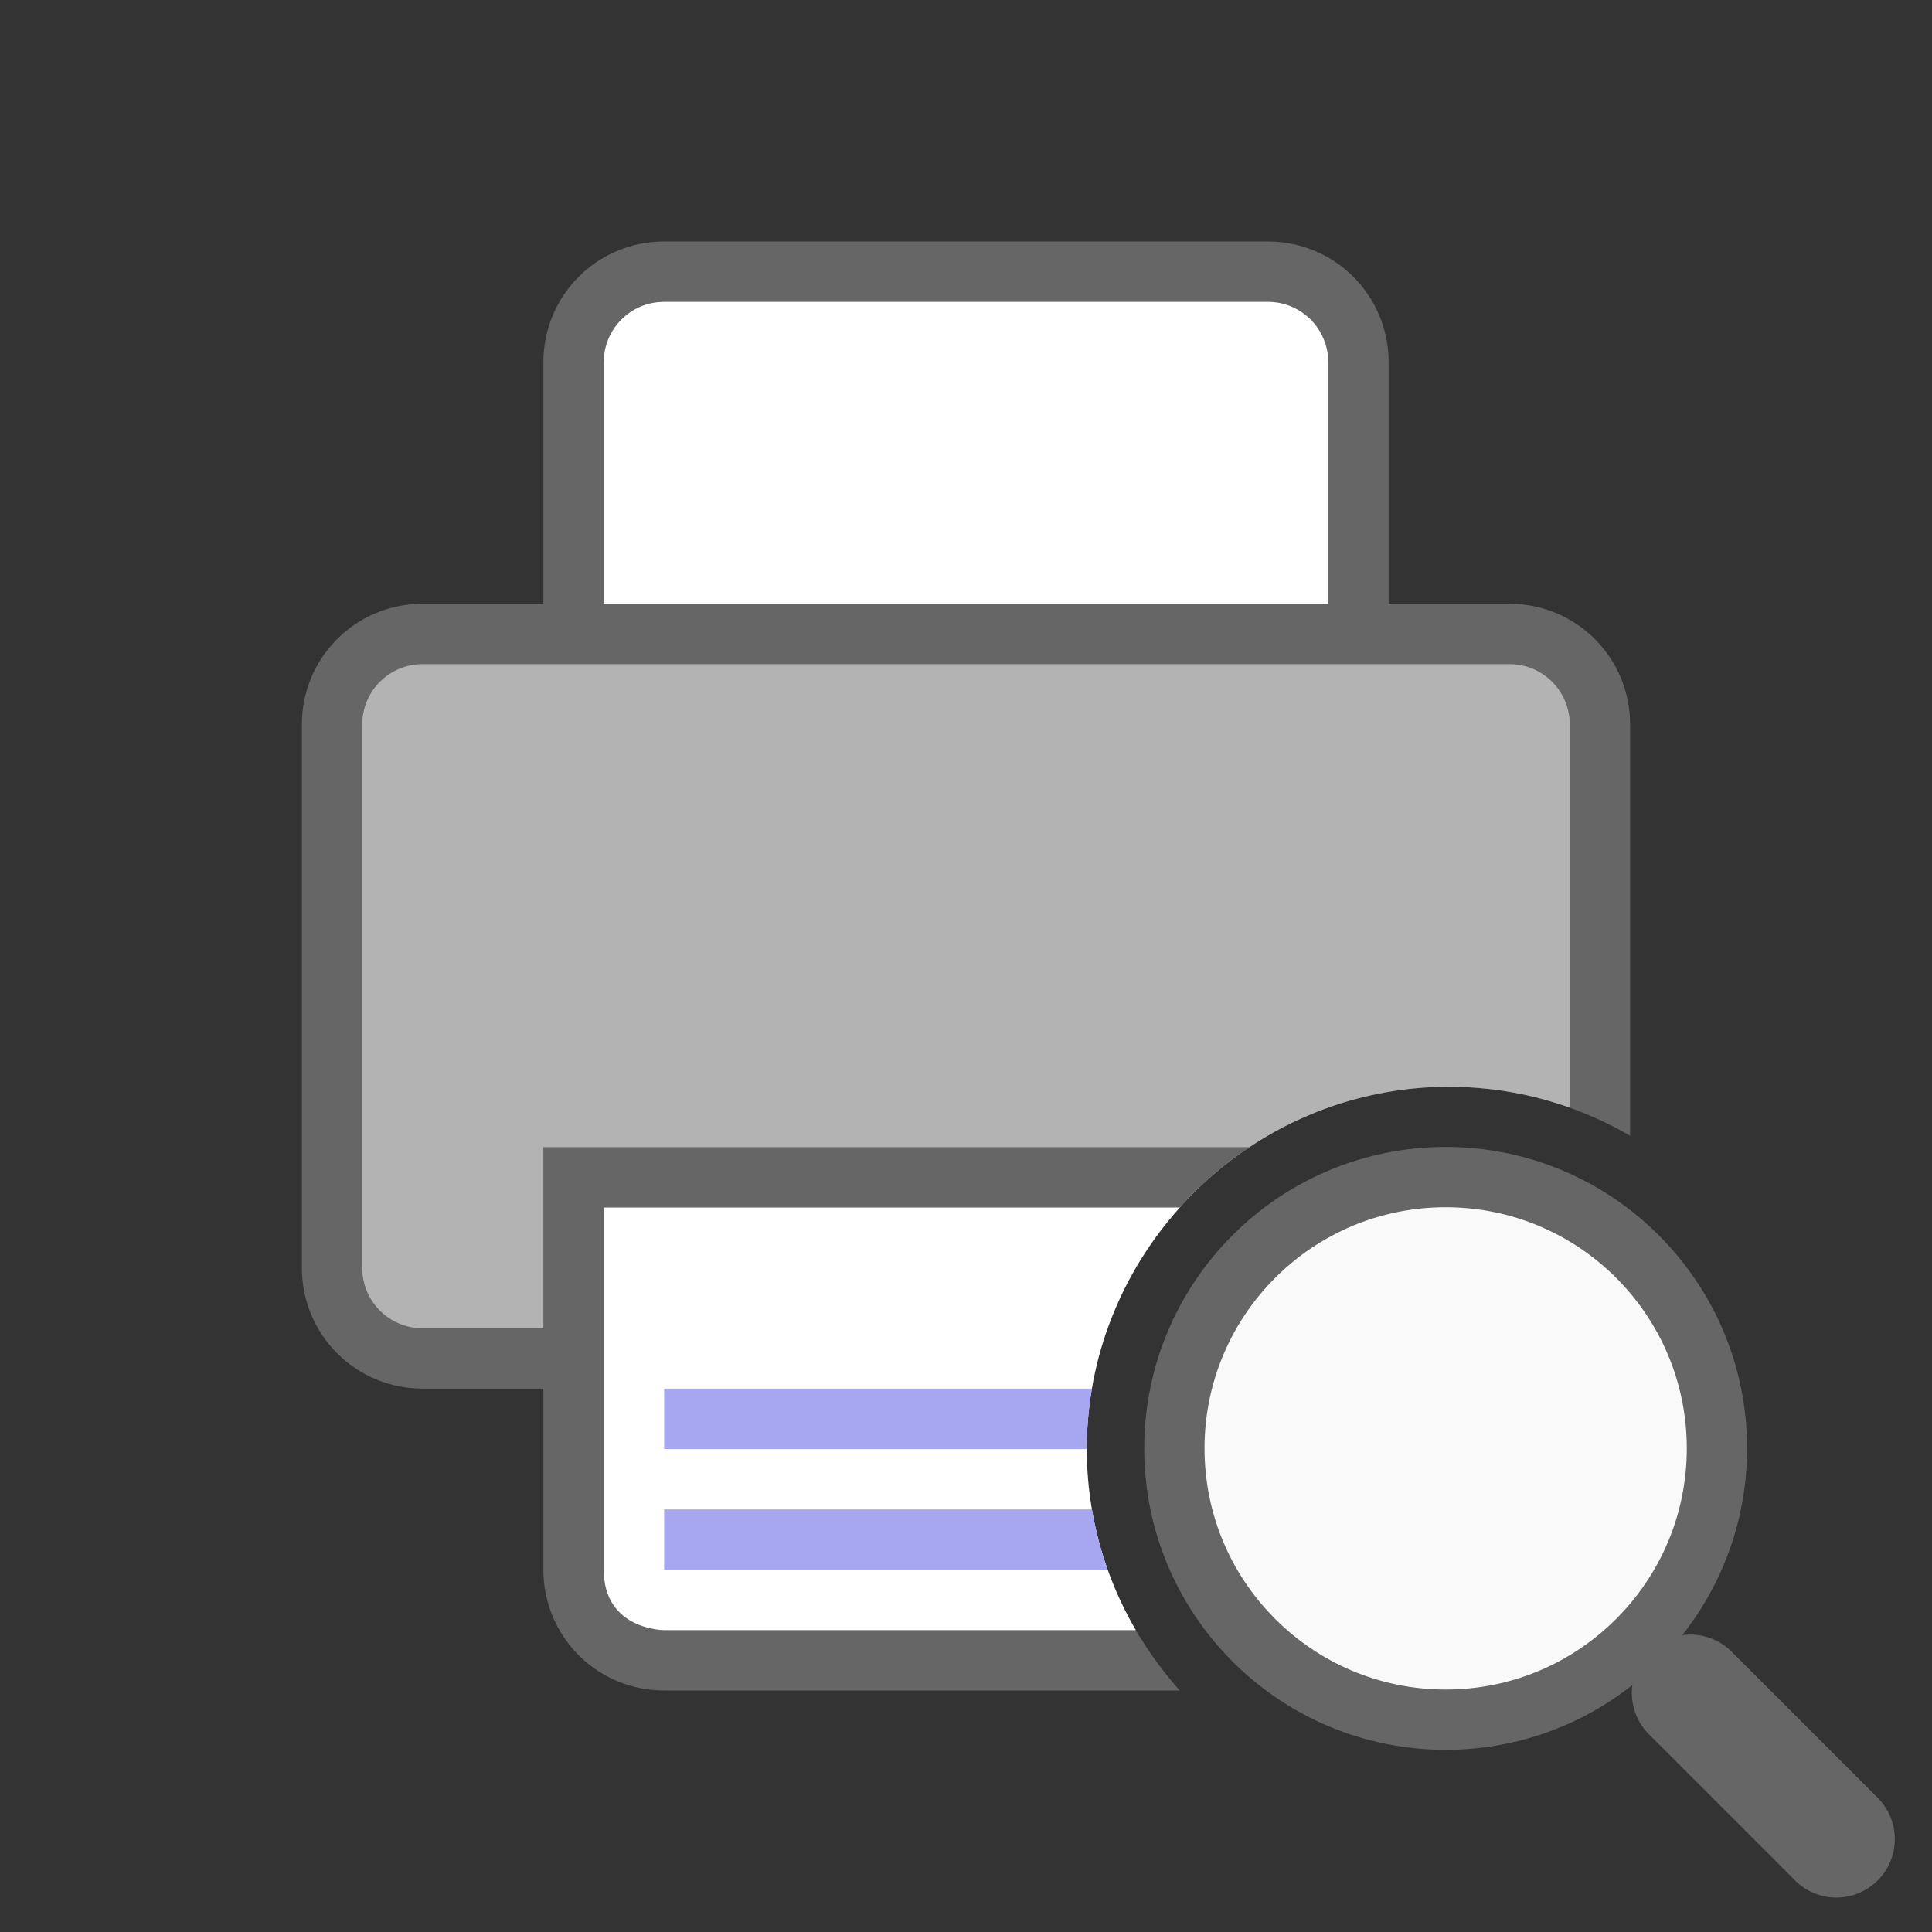 <?xml version="1.0" encoding="UTF-8" standalone="no"?>
<svg
   viewBox="0 0 32 32"
   version="1.1"
   id="svg4"
   sodipodi:docname="printpreview.svg"
   inkscape:version="1.1 (ce6663b3b7, 2021-05-25)"
   inkscape:export-filename="/home/jupiter007/Libreoffice yaru theme fullcolor/build/cmd/32/printpreview.png"
   inkscape:export-xdpi="95"
   inkscape:export-ydpi="95"
   xmlns:inkscape="http://www.inkscape.org/namespaces/inkscape"
   xmlns:sodipodi="http://sodipodi.sourceforge.net/DTD/sodipodi-0.dtd"
   xmlns="http://www.w3.org/2000/svg"
   xmlns:svg="http://www.w3.org/2000/svg"
   xmlns:rdf="http://www.w3.org/1999/02/22-rdf-syntax-ns#"
   xmlns:cc="http://creativecommons.org/ns#"
   xmlns:dc="http://purl.org/dc/elements/1.1/">
  <rect x="0" y="0" width="32" height="32" fill="#333333" stroke="none"/>
  <defs
     id="defs8" />
  <sodipodi:namedview
     pagecolor="#ffffff"
     bordercolor="#666666"
     borderopacity="1"
     objecttolerance="10"
     gridtolerance="10"
     guidetolerance="10"
     inkscape:pageopacity="0"
     inkscape:pageshadow="2"
     inkscape:window-width="1920"
     inkscape:window-height="1043"
     id="namedview6"
     showgrid="true"
     inkscape:zoom="22.627417"
     inkscape:cx="25.610524"
     inkscape:cy="19.533825"
     inkscape:window-x="1920"
     inkscape:window-y="0"
     inkscape:window-maximized="1"
     inkscape:current-layer="svg4"
     inkscape:pagecheckerboard="0">
    <inkscape:grid
       type="xygrid"
       id="grid825" />
  </sodipodi:namedview>
  <path
     id="rect867"
     style="opacity:1;fill:#666666;fill-opacity:1;fill-rule:nonzero;stroke:none;stroke-width:2;stroke-linecap:butt;stroke-linejoin:round;stroke-miterlimit:4;stroke-dasharray:none;stroke-dashoffset:0;stroke-opacity:1"
     d="M 11 4 C 9.892 4 9 4.892 9 6 L 9 10 L 7 10 C 5.892 10 5 10.892 5 12 L 5 21 C 5 22.108 5.892 23 7 23 L 9 23 L 9 26 C 9 27.108 9.892 28 11 28 L 19.541 28 C 19.311 27.744 19.104 27.468 18.92 27.176 C 18.909 27.158 18.896 27.141 18.885 27.123 C 18.798 26.982 18.717 26.837 18.643 26.689 C 18.637 26.679 18.632 26.669 18.627 26.658 C 18.553 26.51 18.486 26.358 18.424 26.203 C 18.418 26.188 18.412 26.173 18.406 26.158 C 18.343 25.996 18.287 25.832 18.238 25.664 C 18.237 25.66 18.236 25.655 18.234 25.65 C 18.189 25.492 18.15 25.331 18.117 25.168 C 18.109 25.128 18.101 25.087 18.094 25.047 C 18.066 24.892 18.045 24.736 18.029 24.578 C 18.028 24.568 18.026 24.557 18.025 24.547 C 18.009 24.367 18 24.184 18 24 C 18 23.794 18.011 23.59 18.031 23.389 C 18.052 23.188 18.083 22.99 18.123 22.795 C 18.163 22.6 18.213 22.408 18.271 22.221 C 18.33 22.033 18.398 21.851 18.475 21.672 C 18.551 21.493 18.634 21.316 18.727 21.146 C 18.819 20.976 18.921 20.812 19.029 20.652 C 19.137 20.493 19.252 20.338 19.375 20.189 C 19.498 20.041 19.628 19.9 19.764 19.764 C 19.9 19.628 20.041 19.498 20.189 19.375 C 20.338 19.252 20.493 19.137 20.652 19.029 C 20.812 18.921 20.976 18.819 21.146 18.727 C 21.316 18.634 21.493 18.551 21.672 18.475 C 21.851 18.398 22.033 18.33 22.221 18.271 C 22.408 18.213 22.6 18.163 22.795 18.123 C 22.99 18.083 23.188 18.052 23.389 18.031 C 23.59 18.011 23.794 18 24 18 C 24.123 18 24.244 18.004 24.365 18.012 C 24.402 18.014 24.438 18.019 24.475 18.021 C 24.563 18.029 24.651 18.038 24.738 18.049 C 24.776 18.054 24.814 18.057 24.852 18.062 C 24.959 18.078 25.066 18.096 25.172 18.117 C 25.18 18.119 25.188 18.12 25.195 18.121 C 25.197 18.121 25.198 18.121 25.199 18.121 C 25.201 18.122 25.203 18.123 25.205 18.123 C 25.326 18.148 25.444 18.177 25.562 18.209 C 25.568 18.21 25.573 18.211 25.578 18.213 C 25.589 18.216 25.599 18.22 25.609 18.223 C 25.714 18.252 25.818 18.284 25.92 18.318 C 25.93 18.322 25.939 18.325 25.949 18.328 C 25.954 18.33 25.96 18.332 25.965 18.334 C 26.083 18.375 26.198 18.421 26.312 18.469 C 26.318 18.471 26.323 18.472 26.328 18.475 C 26.441 18.523 26.552 18.574 26.662 18.629 C 26.777 18.686 26.89 18.748 27 18.812 L 27 12 C 27 10.892 26.108 10 25 10 L 23 10 L 23 6 C 23 4.892 22.108 4 21 4 L 11 4 z " />
  <path
     style="opacity:1;fill:#ffffff;fill-opacity:1;fill-rule:nonzero;stroke:none;stroke-width:2;stroke-linecap:butt;stroke-linejoin:round;stroke-miterlimit:4;stroke-dasharray:none;stroke-dashoffset:0;stroke-opacity:1"
     d="m 11,5 h 10 c 0.554,0 1,0.446 1,1 v 4 H 10 V 6 c 0,-0.554 0.446,-1 1,-1 z"
     id="rect875"
     inkscape:connector-curvature="0"
     sodipodi:nodetypes="sssccss" />
  <path
     id="rect878"
     style="opacity:1;fill:#b3b3b3;fill-opacity:1;fill-rule:nonzero;stroke:none;stroke-width:2;stroke-linecap:butt;stroke-linejoin:round;stroke-miterlimit:4;stroke-dasharray:none;stroke-dashoffset:0;stroke-opacity:1"
     d="M 7 11 C 6.446 11 6 11.446 6 12 L 6 21 C 6 21.554 6.446 22 7 22 L 18.346 22 C 19.175 19.676 21.402 18 24 18 C 24.7 18 25.374 18.122 26 18.346 L 26 12 C 26 11.446 25.554 11 25 11 L 7 11 z " />
  <path
     id="rect880"
     style="opacity:1;fill:#666666;fill-opacity:1;fill-rule:nonzero;stroke:none;stroke-width:2;stroke-linecap:butt;stroke-linejoin:round;stroke-miterlimit:4;stroke-dasharray:none;stroke-dashoffset:0;stroke-opacity:1"
     d="M 9 19 L 9 23 L 18.086 23 C 18.368 21.337 19.341 19.901 20.697 19 L 9 19 z " />
  <path
     id="path882"
     style="opacity:1;vector-effect:none;fill:#ffffff;fill-opacity:1;stroke:none;stroke-width:4;stroke-linecap:butt;stroke-linejoin:round;stroke-miterlimit:4;stroke-dasharray:none;stroke-dashoffset:0;stroke-opacity:1"
     d="M 10 20 L 10 26 C 10 27 11 27 11 27 L 18.812 27 C 18.297 26.116 18 25.091 18 24 C 18 22.467 18.585 21.064 19.541 20 L 10 20 z " />
  <path
     id="path884"
     style="color:#000000;font-weight:400;line-height:normal;font-family:sans-serif;font-variant-ligatures:normal;font-variant-position:normal;font-variant-caps:normal;font-variant-numeric:normal;font-variant-alternates:normal;font-feature-settings:normal;text-indent:0;text-align:start;text-decoration:none;text-decoration-line:none;text-decoration-style:solid;text-decoration-color:#000000;text-transform:none;text-orientation:mixed;white-space:normal;shape-padding:0;overflow:visible;isolation:auto;mix-blend-mode:normal;fill:#a7a7f1;fill-opacity:1;marker:none"
     d="M 11 25 L 11 26 L 18.346 26 C 18.231 25.678 18.144 25.344 18.086 25 L 11 25 z " />
  <path
     id="path886"
     style="color:#000000;font-weight:400;line-height:normal;font-family:sans-serif;font-variant-ligatures:normal;font-variant-position:normal;font-variant-caps:normal;font-variant-numeric:normal;font-variant-alternates:normal;font-feature-settings:normal;text-indent:0;text-align:start;text-decoration:none;text-decoration-line:none;text-decoration-style:solid;text-decoration-color:#000000;text-transform:none;text-orientation:mixed;white-space:normal;shape-padding:0;overflow:visible;isolation:auto;mix-blend-mode:normal;fill:#a7a7f1;fill-opacity:1;marker:none"
     d="M 11 23 L 11 24 L 18 24 C 18 23.659 18.031 23.326 18.086 23 L 11 23 z " />
  <g
     style="display:inline;stroke-width:1;enable-background:new;stroke:#666666"
     transform="matrix(0.121,0,0,0.121,-13.332,16.916)"
     id="g1252">
    <path
       style="color:#000000;display:inline;overflow:visible;visibility:visible;opacity:1;fill:none;fill-opacity:0;fill-rule:nonzero;stroke:#666666;stroke-width:16;stroke-linecap:round;stroke-linejoin:miter;stroke-miterlimit:4;stroke-dasharray:none;stroke-dashoffset:0;stroke-opacity:1;marker:none;enable-background:accumulate"
       d="m 361.555,111.947 -19.999,-20"
       id="path1244"
       inkscape:connector-curvature="0"
       sodipodi:nodetypes="cc" />
    <g
       style="display:inline;stroke-width:1;enable-background:new;stroke:#666666"
       id="g1246"
       transform="matrix(-1,0,0,1,495,-64.578)" />
    <ellipse
       style="color:#000000;display:inline;overflow:visible;visibility:visible;opacity:1;fill:#ffffff;fill-opacity:0.97;fill-rule:nonzero;stroke:#666666;stroke-width:8.252;stroke-linecap:butt;stroke-linejoin:miter;stroke-miterlimit:4;stroke-dasharray:none;stroke-dashoffset:0;stroke-opacity:1;marker:none;enable-background:accumulate"
       id="circle1248"
       cx="308.071"
       cy="58.462"
       rx="37.134"
       ry="37.136" />
  </g>
</svg>
